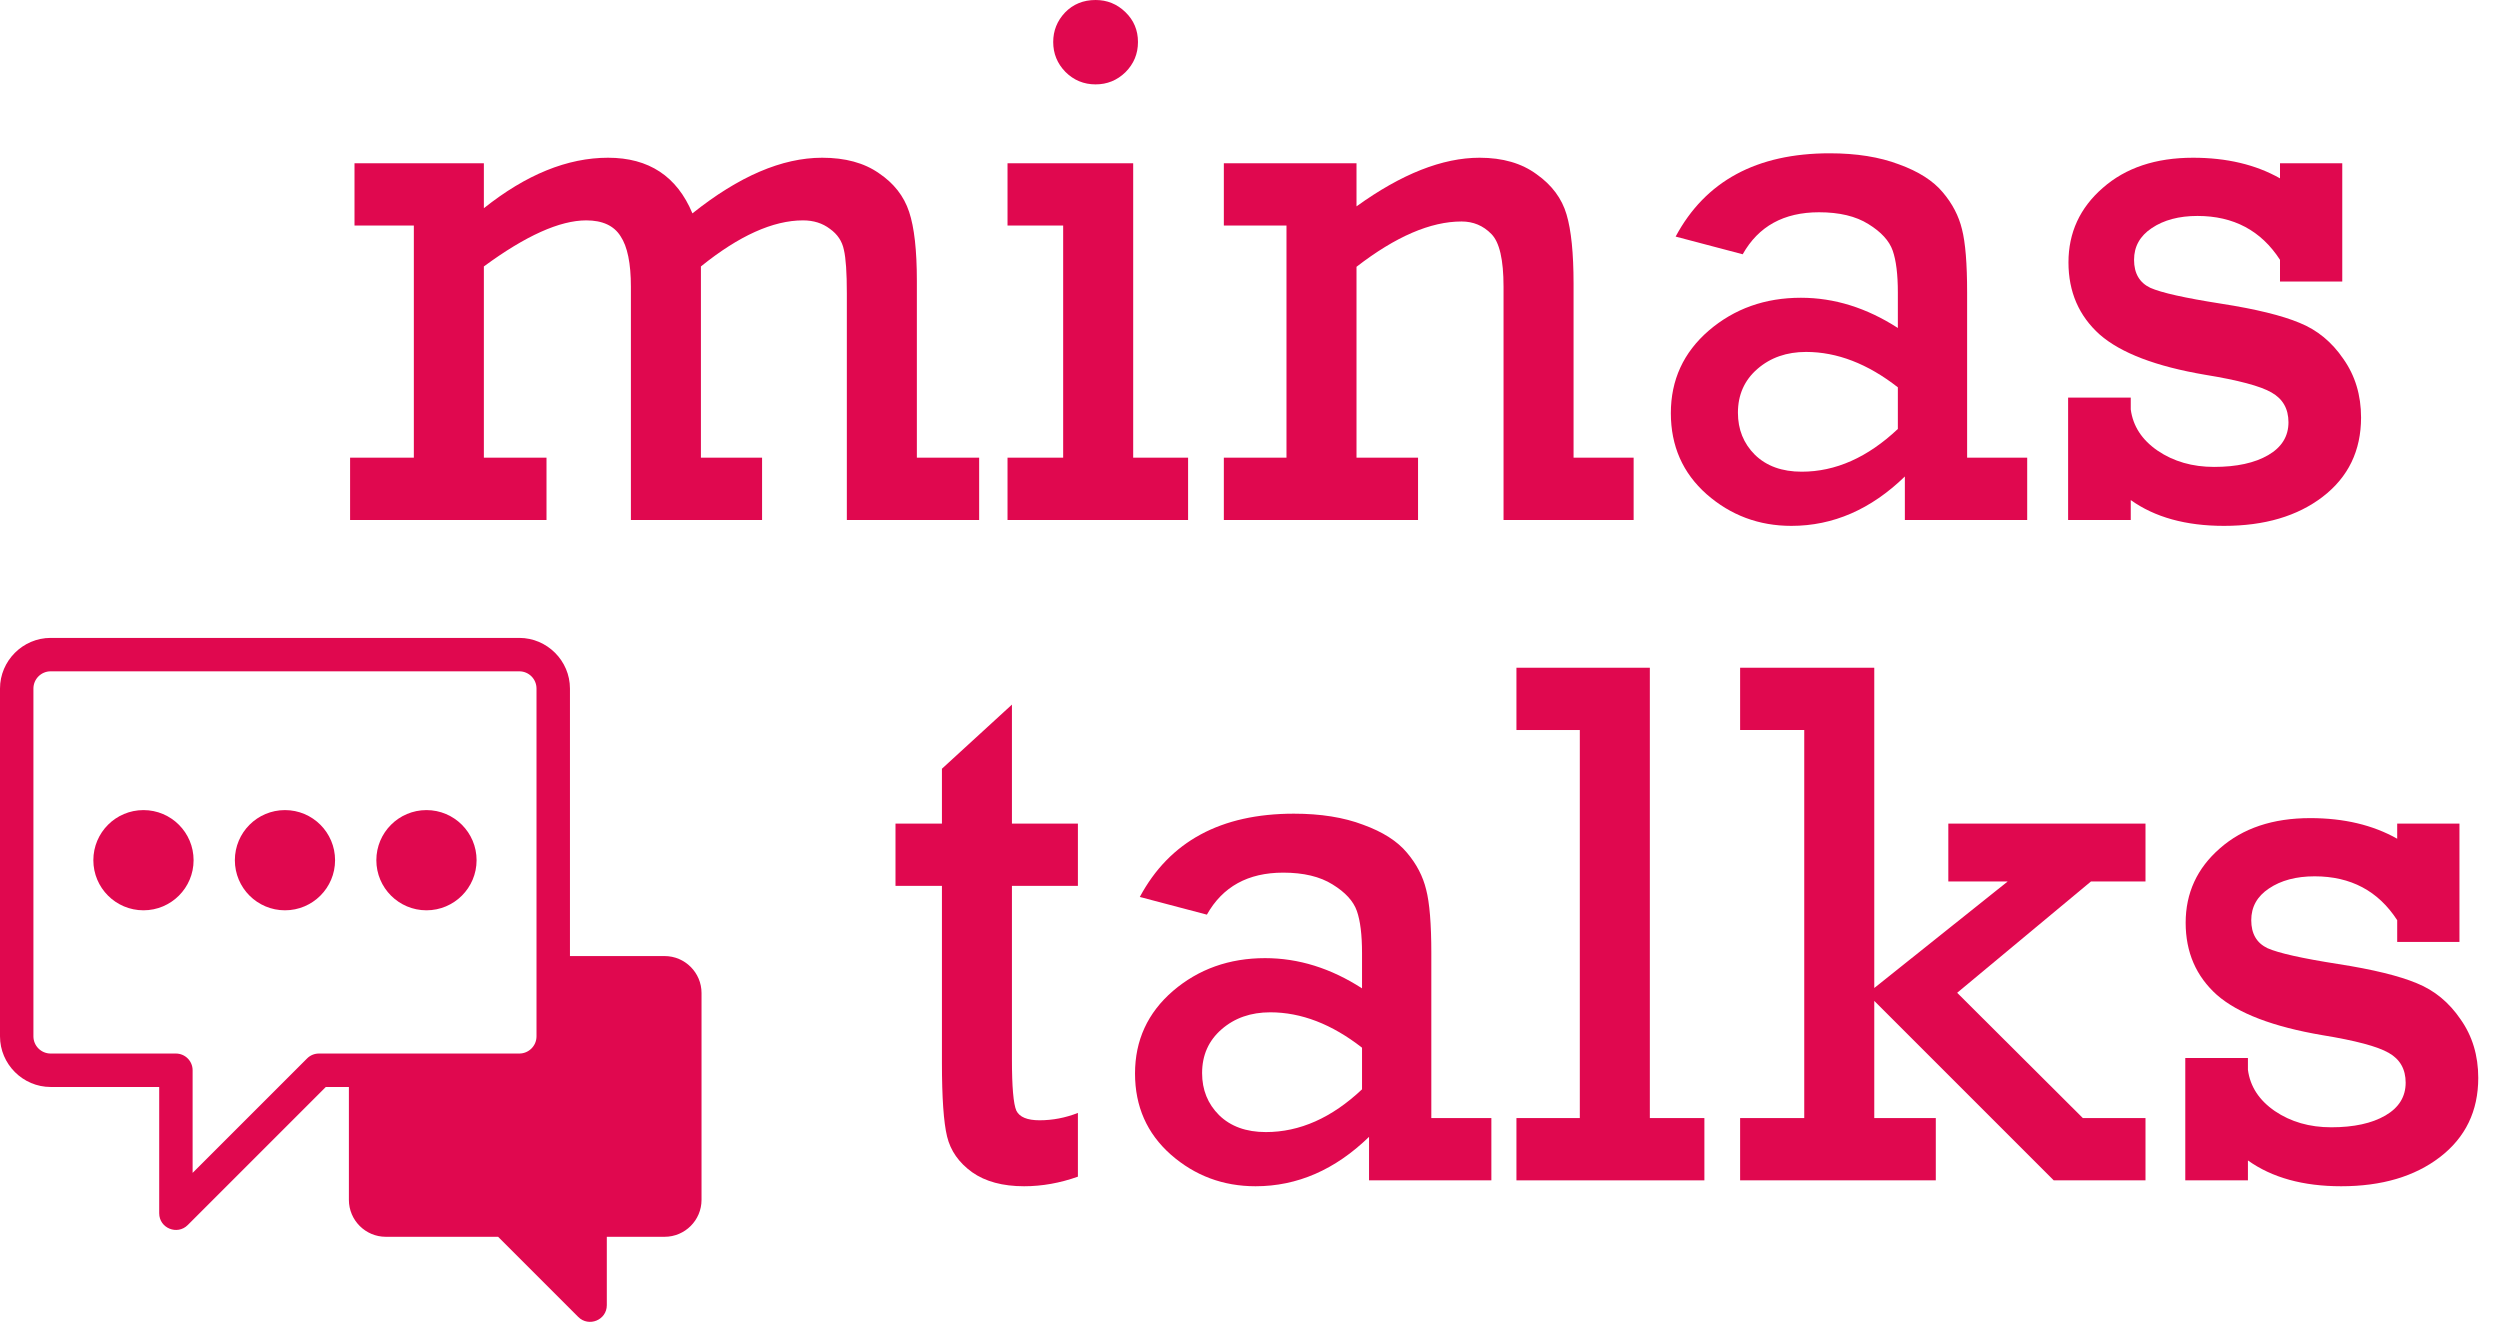 <svg width="106" height="57" viewBox="0 0 106 57" fill="none" xmlns="http://www.w3.org/2000/svg">
<path d="M17.547 19.406V9.562H15.031V6.922H20.516V8.828C22.307 7.401 24.062 6.688 25.781 6.688C27.51 6.688 28.703 7.474 29.359 9.047C31.328 7.474 33.161 6.688 34.859 6.688C35.839 6.688 36.641 6.906 37.266 7.344C37.901 7.771 38.328 8.318 38.547 8.984C38.766 9.641 38.875 10.615 38.875 11.906V19.406H41.516V22.047H35.906V12.438C35.906 11.562 35.865 10.948 35.781 10.594C35.708 10.229 35.51 9.932 35.188 9.703C34.875 9.464 34.495 9.344 34.047 9.344C32.776 9.344 31.333 9.995 29.719 11.297V19.406H32.312V22.047H26.75V12.156C26.75 11.167 26.604 10.453 26.312 10.016C26.031 9.568 25.547 9.344 24.859 9.344C23.734 9.344 22.287 9.995 20.516 11.297V19.406H23.172V22.047H14.844V19.406H17.547Z" fill="#E0084F"/>
<path d="M44.656 1.781C44.656 1.302 44.823 0.885 45.156 0.531C45.5 0.177 45.932 0 46.453 0C46.943 0 47.365 0.172 47.719 0.516C48.073 0.859 48.25 1.281 48.25 1.781C48.25 2.281 48.073 2.708 47.719 3.062C47.365 3.406 46.943 3.578 46.453 3.578C45.953 3.578 45.526 3.401 45.172 3.047C44.828 2.693 44.656 2.271 44.656 1.781ZM45.078 19.406V9.562H42.719V6.922H48.047V19.406H50.375V22.047H42.719V19.406H45.078Z" fill="#E0084F"/>
<path d="M57.516 6.922V8.75C59.422 7.375 61.161 6.688 62.734 6.688C63.714 6.688 64.521 6.922 65.156 7.391C65.802 7.849 66.224 8.417 66.422 9.094C66.62 9.76 66.719 10.74 66.719 12.031V19.406H69.266V22.047H63.75V12.156C63.75 11.01 63.578 10.266 63.234 9.922C62.891 9.568 62.469 9.391 61.969 9.391C60.656 9.391 59.172 10.031 57.516 11.312V19.406H60.125V22.047H51.891V19.406H54.547V9.562H51.891V6.922H57.516Z" fill="#E0084F"/>
<path d="M85.953 19.406V22.047H80.766V20.203C79.328 21.599 77.724 22.297 75.953 22.297C74.578 22.297 73.38 21.849 72.359 20.953C71.349 20.057 70.844 18.912 70.844 17.516C70.844 16.109 71.38 14.943 72.453 14.016C73.537 13.088 74.838 12.625 76.359 12.625C77.776 12.625 79.146 13.052 80.469 13.906V12.406C80.469 11.635 80.396 11.042 80.25 10.625C80.104 10.208 79.76 9.833 79.219 9.5C78.688 9.167 77.99 9 77.125 9C75.635 9 74.557 9.594 73.891 10.781L71.047 10.031C72.307 7.677 74.484 6.5 77.578 6.5C78.713 6.5 79.693 6.656 80.516 6.969C81.349 7.271 81.969 7.667 82.375 8.156C82.781 8.635 83.052 9.156 83.188 9.719C83.333 10.281 83.406 11.177 83.406 12.406V19.406H85.953ZM80.469 16.422C79.188 15.422 77.891 14.922 76.578 14.922C75.755 14.922 75.068 15.162 74.516 15.641C73.963 16.12 73.688 16.74 73.688 17.5C73.688 18.208 73.927 18.802 74.406 19.281C74.896 19.76 75.557 20 76.391 20C77.828 20 79.188 19.396 80.469 18.188V16.422Z" fill="#E0084F"/>
<path d="M87.688 22.047V16.859H90.344V17.359C90.438 18.068 90.818 18.651 91.484 19.109C92.162 19.568 92.958 19.797 93.875 19.797C94.833 19.797 95.599 19.63 96.172 19.297C96.745 18.963 97.031 18.5 97.031 17.906C97.031 17.333 96.792 16.912 96.312 16.641C95.844 16.37 94.906 16.12 93.5 15.891C91.417 15.537 89.927 14.969 89.031 14.188C88.146 13.396 87.703 12.375 87.703 11.125C87.703 9.865 88.188 8.812 89.156 7.969C90.125 7.115 91.401 6.688 92.984 6.688C94.412 6.688 95.641 6.979 96.672 7.562V6.922H99.312V11.938H96.672V11.016C95.87 9.776 94.703 9.156 93.172 9.156C92.391 9.156 91.745 9.328 91.234 9.672C90.734 10.005 90.484 10.453 90.484 11.016C90.484 11.588 90.713 11.984 91.172 12.203C91.641 12.412 92.641 12.635 94.172 12.875C95.641 13.104 96.75 13.375 97.5 13.688C98.25 13.99 98.87 14.5 99.359 15.219C99.859 15.927 100.109 16.755 100.109 17.703C100.109 19.109 99.568 20.229 98.484 21.062C97.412 21.885 96.016 22.297 94.297 22.297C92.682 22.297 91.365 21.932 90.344 21.203V22.047H87.688Z" fill="#E0084F"/>
<path d="M37.969 37.562V34.922H39.938V32.594L42.906 29.875V34.922H45.703V37.562H42.906V44.906C42.906 46.083 42.969 46.812 43.094 47.094C43.229 47.365 43.557 47.5 44.078 47.5C44.63 47.5 45.172 47.396 45.703 47.188V49.891C44.943 50.161 44.182 50.297 43.422 50.297C42.516 50.297 41.781 50.099 41.219 49.703C40.656 49.297 40.302 48.792 40.156 48.188C40.01 47.583 39.938 46.542 39.938 45.062V37.562H37.969Z" fill="#E0084F"/>
<path d="M63.234 47.406V50.047H58.047V48.203C56.609 49.599 55.005 50.297 53.234 50.297C51.859 50.297 50.661 49.849 49.641 48.953C48.63 48.057 48.125 46.911 48.125 45.516C48.125 44.109 48.661 42.943 49.734 42.016C50.818 41.089 52.12 40.625 53.641 40.625C55.057 40.625 56.427 41.052 57.75 41.906V40.406C57.75 39.635 57.677 39.042 57.531 38.625C57.385 38.208 57.042 37.833 56.5 37.5C55.969 37.167 55.271 37 54.406 37C52.917 37 51.839 37.594 51.172 38.781L48.328 38.031C49.589 35.677 51.766 34.5 54.859 34.5C55.995 34.5 56.974 34.656 57.797 34.969C58.63 35.271 59.25 35.667 59.656 36.156C60.062 36.635 60.333 37.156 60.469 37.719C60.615 38.281 60.688 39.177 60.688 40.406V47.406H63.234ZM57.75 44.422C56.469 43.422 55.172 42.922 53.859 42.922C53.036 42.922 52.349 43.161 51.797 43.641C51.245 44.12 50.969 44.74 50.969 45.5C50.969 46.208 51.208 46.802 51.688 47.281C52.177 47.76 52.839 48 53.672 48C55.109 48 56.469 47.396 57.75 46.188V44.422Z" fill="#E0084F"/>
<path d="M66.984 47.406V30.953H64.297V28.312H69.953V47.406H72.266V50.047H64.297V47.406H66.984Z" fill="#E0084F"/>
<path d="M76.5 47.406V30.953H73.781V28.312H79.469V41.891L85.125 37.375H82.609V34.922H90.969V37.375H88.656L82.984 42.094L88.312 47.406H90.969V50.047H87.078L79.469 42.438V47.406H82.078V50.047H73.781V47.406H76.5Z" fill="#E0084F"/>
<path d="M92.656 50.047V44.859H95.312V45.359C95.406 46.068 95.787 46.651 96.453 47.109C97.13 47.568 97.927 47.797 98.844 47.797C99.802 47.797 100.568 47.63 101.141 47.297C101.714 46.964 102 46.5 102 45.906C102 45.333 101.76 44.911 101.281 44.641C100.812 44.37 99.875 44.12 98.469 43.891C96.385 43.536 94.896 42.969 94 42.188C93.115 41.396 92.672 40.375 92.672 39.125C92.672 37.865 93.156 36.812 94.125 35.969C95.094 35.115 96.37 34.688 97.953 34.688C99.38 34.688 100.609 34.979 101.641 35.562V34.922H104.281V39.938H101.641V39.016C100.839 37.776 99.672 37.156 98.141 37.156C97.359 37.156 96.713 37.328 96.203 37.672C95.703 38.005 95.453 38.453 95.453 39.016C95.453 39.589 95.682 39.984 96.141 40.203C96.609 40.411 97.609 40.635 99.141 40.875C100.609 41.104 101.719 41.375 102.469 41.688C103.219 41.99 103.839 42.5 104.328 43.219C104.828 43.927 105.078 44.755 105.078 45.703C105.078 47.109 104.536 48.229 103.453 49.062C102.38 49.885 100.984 50.297 99.266 50.297C97.651 50.297 96.333 49.932 95.312 49.203V50.047H92.656Z" fill="#E0084F"/>
<path d="M22.017 27.047H2.148C0.969 27.047 0 28.016 0 29.195V43.94C0 45.119 0.969 46.088 2.148 46.088H6.75V51.441C6.75 52.077 7.518 52.383 7.959 51.943L13.814 46.088H14.793V50.875C14.793 51.738 15.496 52.44 16.358 52.44H21.12L24.519 55.84C24.96 56.28 25.729 55.974 25.729 55.339V52.44H28.18C29.042 52.44 29.745 51.738 29.745 50.875V42.103C29.745 41.241 29.041 40.537 28.18 40.537H24.166V29.195C24.166 28.016 23.197 27.047 22.017 27.047ZM6.083 34.348C4.909 34.348 3.958 35.299 3.958 36.473C3.958 37.646 4.909 38.597 6.083 38.597C7.257 38.597 8.208 37.646 8.208 36.473C8.208 35.299 7.257 34.348 6.083 34.348ZM12.083 34.348C10.909 34.348 9.958 35.299 9.958 36.473C9.958 37.646 10.909 38.597 12.083 38.597C13.256 38.597 14.207 37.646 14.207 36.473C14.207 35.299 13.256 34.348 12.083 34.348ZM18.082 34.348C16.909 34.348 15.957 35.299 15.957 36.473C15.957 37.646 16.909 38.597 18.082 38.597C19.256 38.597 20.207 37.646 20.207 36.473C20.207 35.299 19.256 34.348 18.082 34.348ZM2.149 28.464H22.017C22.422 28.464 22.748 28.791 22.748 29.195V43.94C22.748 44.343 22.422 44.67 22.017 44.67H13.521C13.339 44.67 13.158 44.739 13.02 44.878L8.167 49.73V45.379C8.167 44.988 7.85 44.67 7.458 44.67H2.148C1.744 44.67 1.417 44.343 1.417 43.94V29.195C1.417 28.791 1.745 28.464 2.149 28.464Z" fill="#E0084F"/>
</svg>
